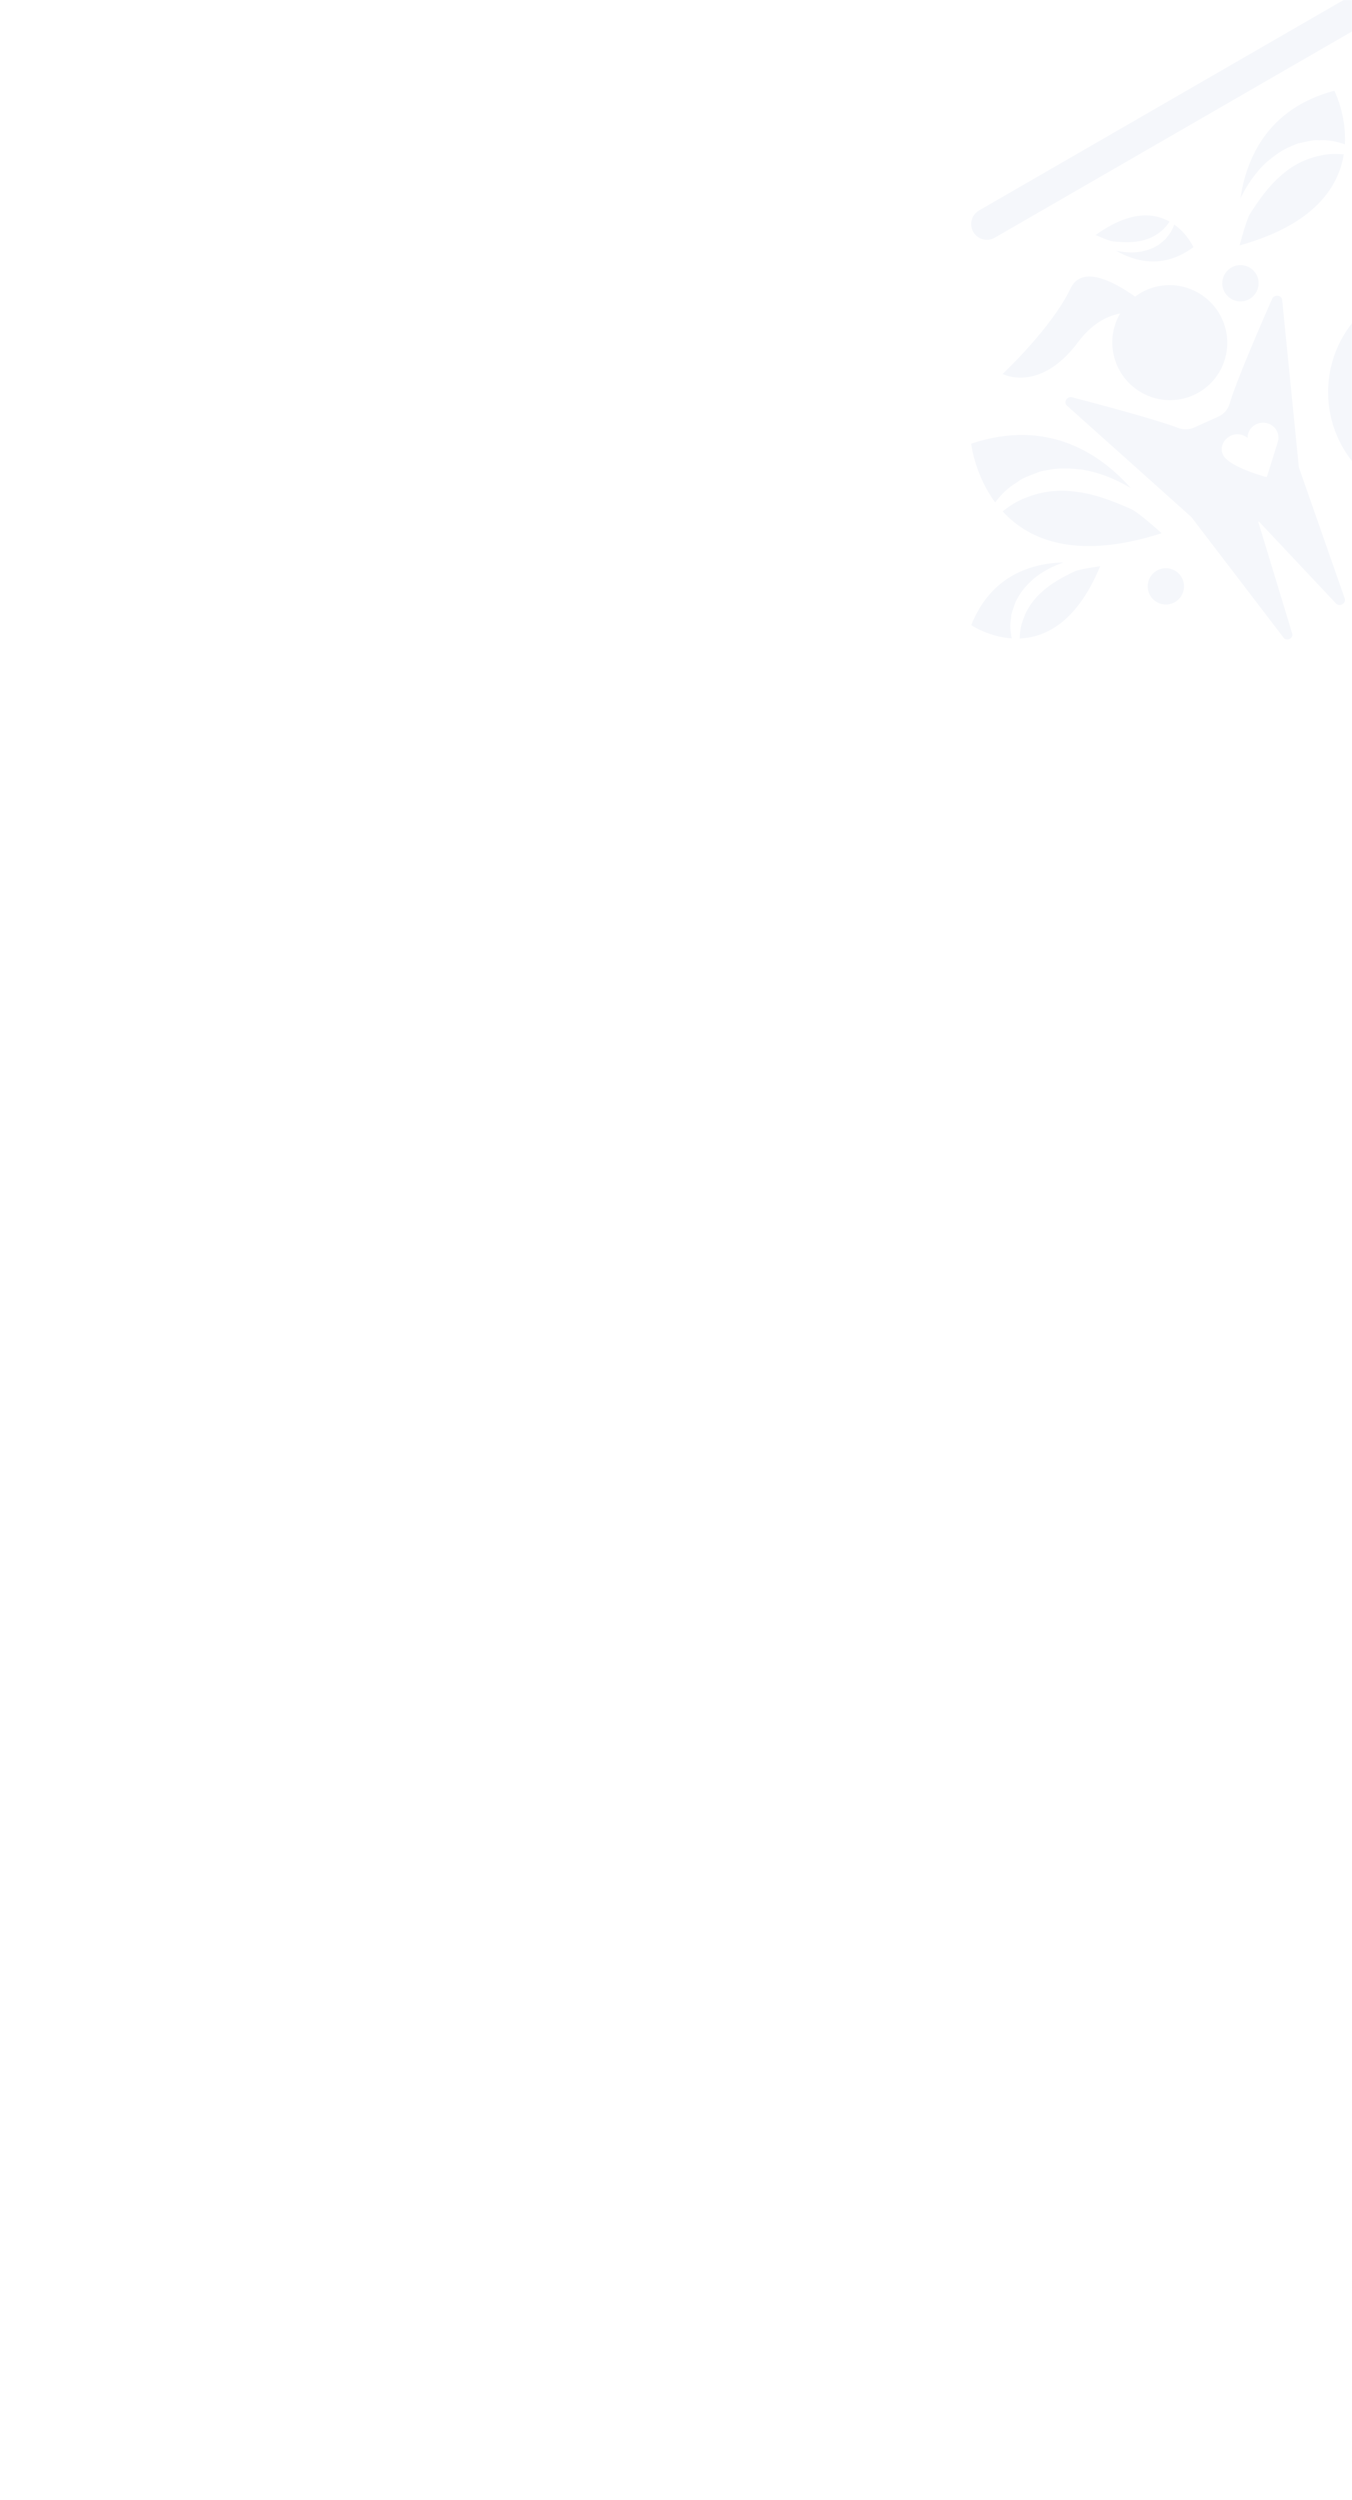 <svg width="1903" height="3518" viewBox="0 0 1903 3518" fill="none" xmlns="http://www.w3.org/2000/svg">
<mask id="mask0_524_660" style="mask-type:alpha" maskUnits="userSpaceOnUse" x="0" y="0" width="1903" height="3518">
<rect width="1903" height="3518" fill="#F9F9F9"/>
</mask>
<g mask="url(#mask0_524_660)">
<path d="M1790.17 421.583C1790.17 421.583 1741.6 530.618 1730.71 568.279C1728.42 576.199 1722.81 582.711 1715.12 586.191L1681.3 601.502C1673.98 604.807 1665.67 605.061 1658.16 602.187C1621.77 588.225 1510.63 559.558 1510.63 559.558C1503.08 556.039 1495.82 565.542 1501.9 570.978L1676.8 727.529L1806.93 897.75C1811.41 902.697 1820.09 898.708 1819.02 892.216L1771.05 734.432C1771.54 734.158 1771.46 734.197 1771.95 733.924L1880.4 849.196C1885.81 854.672 1895.14 849.235 1892.7 842.02L1828.21 657.701L1804.7 422.17C1803.88 414.485 1792.32 414.035 1790.17 421.583ZM1797.49 607.036C1798.58 609.324 1799.21 611.69 1799.42 614.056C1799.7 617.165 1799.27 620.274 1798.19 623.168L1783.31 670.705C1783.21 670.979 1783.02 671.174 1782.76 671.272C1782.53 671.389 1782.23 671.409 1781.96 671.311C1781.96 671.311 1732.21 658.053 1722.05 641.178C1716 631.147 1721.71 618.026 1732.61 613.098C1740.58 609.48 1749.7 610.986 1755.97 616.227C1755.89 608.19 1760.57 600.446 1768.57 596.829C1779.46 591.901 1792.44 596.477 1797.49 607.036Z" fill="#2F52A0" fill-opacity="0.05"/>
<path d="M1722.71 455.295C1707.67 413.156 1661.37 391.02 1619.29 405.881C1611.33 408.697 1604.11 412.628 1597.72 417.438C1564.69 394.169 1522.36 373.46 1506.87 405.881C1480.08 461.983 1411.19 526.277 1411.19 526.277C1411.19 526.277 1463.28 553.946 1517.51 481.4C1536.59 455.882 1557.54 444.795 1576.66 441.138C1565.05 461.005 1561.96 485.683 1570.32 509.109C1585.36 551.248 1631.67 573.384 1673.75 558.522C1715.83 543.661 1737.75 497.435 1722.71 455.295Z" fill="#2F52A0" fill-opacity="0.05"/>
<path d="M2026.19 395.029C2013.56 395.029 2001.3 396.554 1989.53 399.389L1986.73 395.596L1987.07 354.219C1988.06 354.258 1989.06 354.375 1990.08 354.375C2034.78 354.375 2071.01 318.141 2071.01 273.44C2071.01 228.739 2034.78 192.505 1990.08 192.505C1945.38 192.505 1909.14 228.739 1909.14 273.44C1909.14 303.515 1925.59 329.717 1949.93 343.66C1927.82 368.806 1904.04 398.94 1903.53 412.862C1903.35 417.927 1910.34 425.729 1921.66 435.017C1889.59 463.723 1869.39 505.432 1869.39 551.873C1869.39 638.479 1939.59 708.679 2026.19 708.679C2112.8 708.679 2183 638.479 2183 551.873C2183.02 465.228 2112.8 395.029 2026.19 395.029ZM2026.19 637.776C1978.72 637.776 1940.25 599.293 1940.25 551.834C1940.25 519.785 1957.83 491.881 1983.86 477.098C2011.96 494.188 2041.72 510.868 2062.9 522.425C2069.84 526.218 2077.07 517.908 2072.38 511.533L2039.51 467.008C2080.65 473.402 2112.17 508.893 2112.17 551.834C2112.15 599.293 2073.67 637.776 2026.19 637.776Z" fill="#2F52A0" fill-opacity="0.05"/>
<path d="M1783.78 227.272C1794.05 218.903 1804.84 210.671 1817.59 205.704C1820.72 204.413 1823.77 202.947 1826.96 201.852L1836.93 199.701C1843.56 198.352 1850.11 196.553 1856.87 197.393C1869.6 196.65 1881.67 199.075 1892.99 203.182C1895.34 161.199 1878.13 127.683 1878.13 127.683C1782.9 152.927 1753.94 224.769 1746 279.111C1755.23 260.124 1767.33 242.134 1783.78 227.272Z" fill="#2F52A0" fill-opacity="0.05"/>
<path d="M1858.87 218.884C1837.52 223.127 1818.45 233.022 1802.26 247.805C1785.6 262.079 1772.32 281.047 1759.65 300.562C1754.02 309.537 1744.85 345.361 1744.85 345.361C1849.83 316.127 1883.92 263.428 1891.45 217.202C1880.26 216.303 1869.39 216.361 1858.87 218.884Z" fill="#2F52A0" fill-opacity="0.05"/>
<path d="M1521.97 660.732C1506.68 659.168 1490.97 658.073 1475.43 661.378C1471.58 662.121 1467.68 662.649 1463.89 663.626L1452.86 667.909C1445.57 670.822 1438.08 673.267 1432.06 678.39C1419.25 685.801 1409.1 695.832 1400.75 707.037C1371.71 667.85 1367 624.381 1367 624.381C1475.41 588.108 1549.28 639.281 1591.66 686.877C1570.62 674.381 1547.41 664.663 1521.97 660.732Z" fill="#2F52A0" fill-opacity="0.05"/>
<path d="M1443.85 700.506C1467.24 691.002 1492.05 688.421 1517.16 692.449C1542.42 695.656 1567.37 705.57 1592.11 716.423C1603.29 721.546 1635.03 750.408 1635.03 750.408C1514.64 789.028 1447.97 759.716 1411.21 719.688C1421.48 711.632 1432.04 704.768 1443.85 700.506Z" fill="#2F52A0" fill-opacity="0.05"/>
<path d="M1453.2 815.935C1445.75 823.111 1438.33 830.698 1433.27 840.143C1431.98 842.451 1430.55 844.68 1429.4 847.046L1426.8 854.574C1425.12 859.6 1423.1 864.508 1423.12 869.846C1421.34 879.662 1422.08 889.244 1424.2 898.415C1391.4 896.264 1367.02 879.741 1367.02 879.741C1395.59 808.231 1454.08 792.548 1497 791.512C1481.37 796.889 1466.28 804.594 1453.2 815.935Z" fill="#2F52A0" fill-opacity="0.05"/>
<path d="M1439.59 873.425C1444.88 857.273 1454.37 843.389 1467.37 832.243C1480.02 820.667 1495.98 812.141 1512.35 804.163C1519.84 800.643 1548.5 796.909 1548.5 796.909C1515.91 875.615 1471.81 897.085 1435.22 898.552C1435.56 889.752 1436.63 881.344 1439.59 873.425Z" fill="#2F52A0" fill-opacity="0.05"/>
<path d="M1605.56 354.219C1612.58 352.694 1619.74 350.895 1626.17 347.16C1627.78 346.26 1629.44 345.478 1630.98 344.481L1635.27 340.961C1638.08 338.595 1641.07 336.424 1642.99 333.257C1647.6 328.094 1650.67 322.15 1652.75 315.951C1671.38 329.15 1679.79 347.805 1679.79 347.805C1636.85 379.718 1596.53 367.711 1570.76 352.713C1581.94 355.236 1593.67 356.174 1605.56 354.219Z" fill="#2F52A0" fill-opacity="0.05"/>
<path d="M1634.52 325.161C1625.51 332.788 1614.83 337.559 1603.08 339.416C1591.37 341.665 1578.83 340.883 1566.24 339.67C1560.53 339.025 1542.19 330.793 1542.19 330.793C1590.13 296.084 1624.04 299.428 1646.24 311.864C1642.85 316.948 1639.16 321.544 1634.52 325.161Z" fill="#2F52A0" fill-opacity="0.05"/>
<path d="M1947.29 849.217C1954.08 835.802 1956.82 821.215 1955.66 806.099C1955 790.945 1950.34 775.653 1945.1 760.46C1942.62 753.577 1927.03 733.318 1927.03 733.318C1898.21 802.873 1912.37 843.859 1934.31 867.637C1939.59 861.946 1944.18 856.022 1947.29 849.217Z" fill="#2F52A0" fill-opacity="0.05"/>
<path d="M1640.99 850.741C1655.11 850.741 1666.55 839.299 1666.55 825.184C1666.55 811.069 1655.11 799.626 1640.99 799.626C1626.88 799.626 1615.44 811.069 1615.44 825.184C1615.44 839.299 1626.88 850.741 1640.99 850.741Z" fill="#2F52A0" fill-opacity="0.05"/>
<path d="M1746 424.184C1760.12 424.184 1771.56 412.742 1771.56 398.627C1771.56 384.512 1760.12 373.069 1746 373.069C1731.89 373.069 1720.44 384.512 1720.44 398.627C1720.44 412.742 1731.89 424.184 1746 424.184Z" fill="#2F52A0" fill-opacity="0.05"/>
<path d="M2671.74 315.345C2671.74 332.377 2653.3 343.034 2638.54 334.508L2019.37 -22.905L1400.2 334.508C1385.44 343.034 1367 332.377 1367 315.345C1367 307.445 1371.22 300.132 1378.07 296.182L2019.37 -74L2660.67 296.182C2667.54 300.132 2671.74 307.426 2671.74 315.345Z" fill="#2F52A0" fill-opacity="0.05"/>
</g>
</svg>
